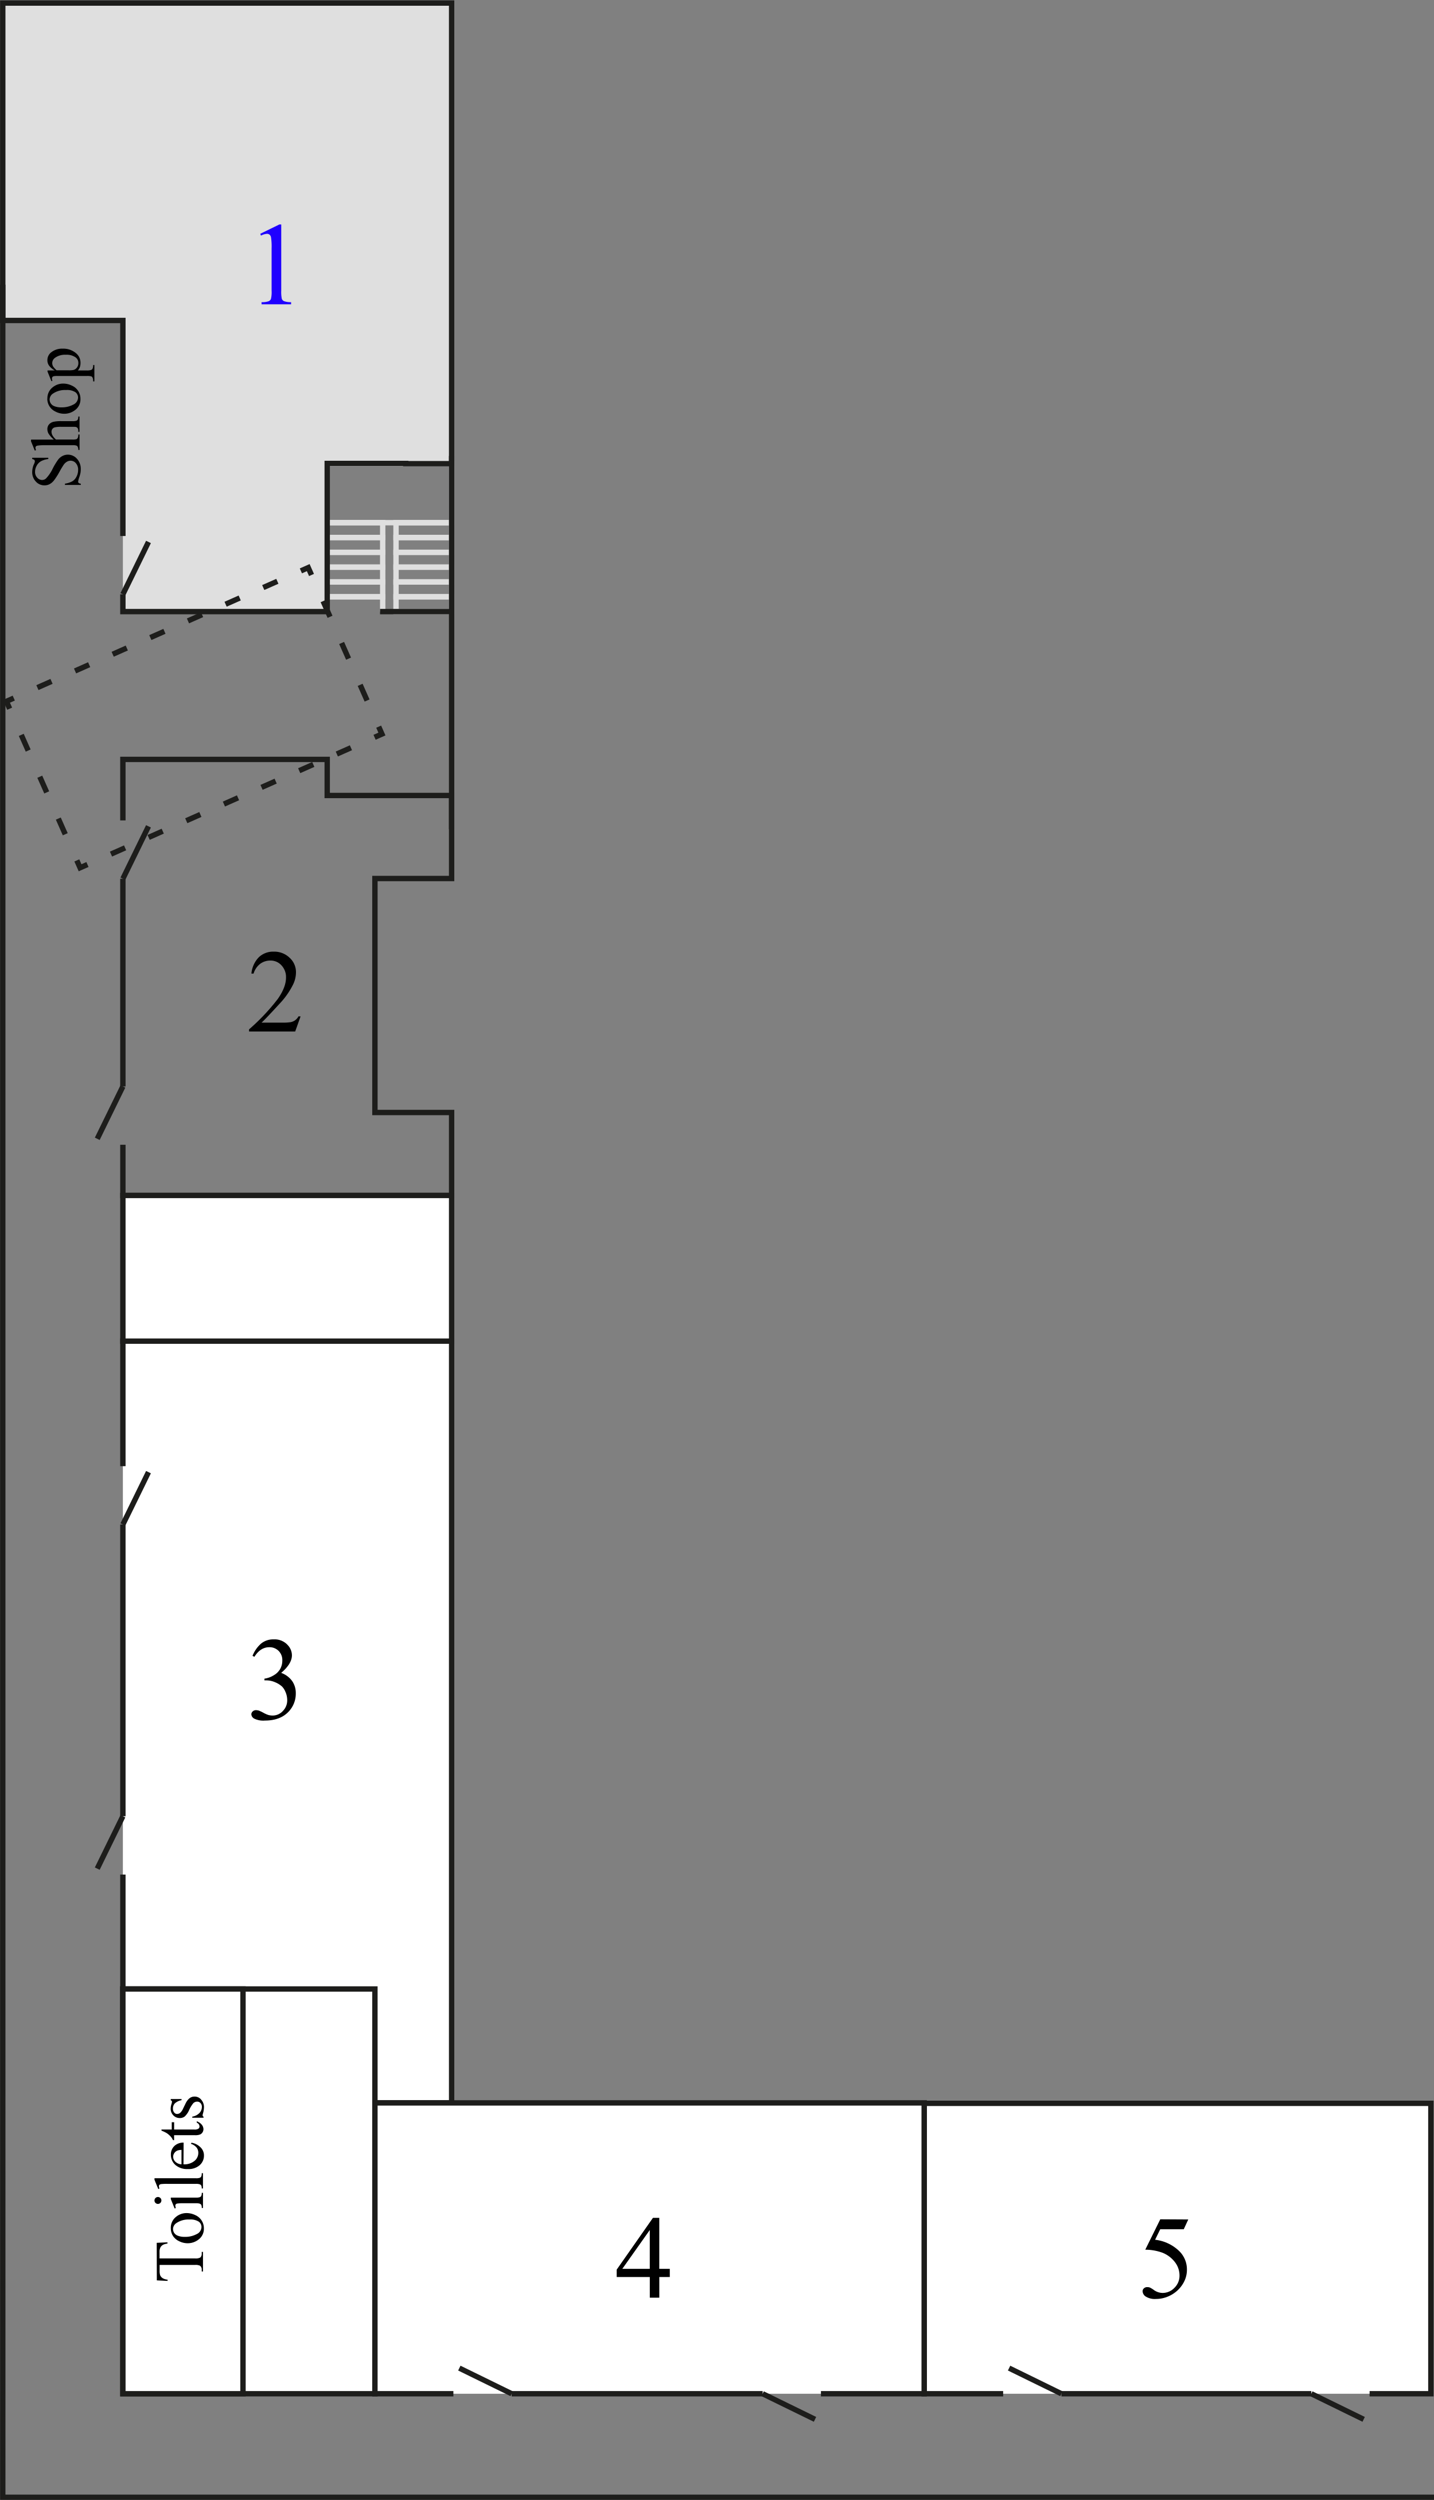 <svg id="Layer_3" data-name="Layer 3" xmlns="http://www.w3.org/2000/svg" viewBox="0 0 534.36 931.24"><rect x="0" y="0" width="534.36" height="931.24" fill="#808080" stroke="none"/><defs><style>.cls-1,.cls-6{fill:#dfdfdf;}.cls-2{fill:#fff;}.cls-2,.cls-5,.cls-6,.cls-7,.cls-8{stroke:#1d1d1b;}.cls-2,.cls-4,.cls-5,.cls-6,.cls-7,.cls-8{stroke-miterlimit:10;stroke-width:2px;}.cls-3,.cls-4,.cls-5,.cls-7,.cls-8{fill:none;}.cls-4{stroke:#dfdfdf;}.cls-7{stroke-dasharray:5.75 9.59;}.cls-8{stroke-dasharray:6.39 10.66;}.cls-9{fill:#1f00ff;}</style></defs><title>floor-plan-r1</title><polyline class="cls-1" points="45.79 221.39 45.79 227.83 46.29 227.83 55.85 227.83 121.93 227.83 121.93 172.64 151.2 172.64 151.2 172.73 168.29 172.73 168.29 1.14 167.73 1.14 151.2 1.14 1.03 1.14 1.03 119.38 45.79 119.38 45.79 199.67"/><polyline class="cls-2" points="373.81 891.7 344.38 891.7 344.38 783.52 533.19 783.52 533.19 891.7 510.36 891.7"/><polygon class="cls-3" points="142.17 296.33 121.93 296.33 121.93 282.89 121.79 282.89 120.99 282.89 142.32 273.44 114.86 211.44 2.39 261.26 29.84 323.25 45.79 316.19 45.79 445.33 46.32 445.33 116.54 445.33 121.79 445.33 142.17 445.33 168.29 445.33 168.29 444.56 168.29 414.42 139.71 414.42 139.71 327.26 168.29 327.26 168.29 296.73 168.29 296.71 168.29 296.33 142.17 296.33"/><rect class="cls-4" x="155.17" y="214.71" width="5.52" height="20.72" transform="translate(-67.14 383) rotate(-90)"/><polyline class="cls-4" points="142.61 227.83 142.61 222.31 121.89 222.31 121.89 227.83"/><polyline class="cls-2" points="45.79 698.3 45.79 699.29 45.79 783.36 168.29 783.36 168.29 499.58 45.79 499.58 45.79 546.17"/><line class="cls-2" x1="45.79" y1="567.89" x2="45.79" y2="676.58"/><rect class="cls-2" x="17.36" y="769.35" width="150.78" height="93.92" transform="translate(-723.56 909.06) rotate(-90)"/><rect class="cls-2" x="-7.22" y="793.93" width="150.78" height="44.76" transform="translate(-748.14 884.48) rotate(-90)"/><line class="cls-2" x1="141.62" y1="227.83" x2="168.29" y2="227.83"/><polyline class="cls-2" points="168.95 891.7 139.71 891.7 139.71 783.36 344.38 783.36 344.38 891.7 305.91 891.7"/><line class="cls-2" x1="488.64" y1="891.7" x2="395.53" y2="891.7"/><polyline class="cls-5" points="45.79 426.44 45.79 445.33 46.32 445.33 116.54 445.33 121.79 445.33 142.17 445.33 168.29 445.33 168.29 444.56 168.29 414.42 139.71 414.42 139.71 327.26 168.29 327.26 168.29 296.73 168.29 296.71 168.29 296.33 142.17 296.33 121.93 296.33 121.93 282.89 121.79 282.89 45.79 282.89 45.79 305.61"/><line class="cls-6" x1="45.79" y1="327.33" x2="45.79" y2="404.72"/><rect class="cls-4" x="155.17" y="209.19" width="5.52" height="20.72" transform="translate(-61.62 377.48) rotate(-90)"/><rect class="cls-4" x="155.17" y="203.67" width="5.52" height="20.72" transform="translate(-56.1 371.96) rotate(-90)"/><rect class="cls-4" x="155.17" y="198.15" width="5.52" height="20.72" transform="translate(-50.58 366.44) rotate(-90)"/><rect class="cls-4" x="155.17" y="192.63" width="5.52" height="20.72" transform="translate(-45.06 360.92) rotate(-90)"/><rect class="cls-4" x="155.17" y="187.11" width="5.52" height="20.72" transform="translate(-39.54 355.41) rotate(-90)"/><rect class="cls-4" x="129.49" y="209.19" width="5.52" height="20.72" transform="translate(-87.3 351.8) rotate(-90)"/><rect class="cls-4" x="129.49" y="203.67" width="5.52" height="20.72" transform="translate(-81.78 346.28) rotate(-90)"/><rect class="cls-4" x="129.49" y="198.15" width="5.52" height="20.72" transform="translate(-76.26 340.76) rotate(-90)"/><rect class="cls-4" x="129.49" y="192.63" width="5.52" height="20.72" transform="translate(-70.74 335.24) rotate(-90)"/><rect class="cls-4" x="129.49" y="187.11" width="5.52" height="20.72" transform="translate(-65.22 329.72) rotate(-90)"/><rect class="cls-2" x="79.91" y="411.21" width="54.26" height="122.5" transform="translate(-365.42 579.5) rotate(-90)"/><rect class="cls-4" x="134.1" y="160.52" width="21.98" height="46.4" transform="translate(-38.63 328.81) rotate(-90)"/><path d="M58.4,835.48l4-.19v.48a4.86,4.86,0,0,0-1.52.38,2.55,2.55,0,0,0-1.08,1,3.65,3.65,0,0,0-.35,1.72v2.42H72.64a3.52,3.52,0,0,0,2-.34,1.91,1.91,0,0,0,.53-1.49v-.6h.47v7.3h-.47v-.61a1.75,1.75,0,0,0-.66-1.55,3.85,3.85,0,0,0-1.85-.28H59.48v2.07a5.78,5.78,0,0,0,.18,1.71,2.35,2.35,0,0,0,.93,1.13,3.75,3.75,0,0,0,1.85.56v.48l-4-.2Z"/><path d="M63.65,830a5.15,5.15,0,0,1,2-4.24,6.16,6.16,0,0,1,3.94-1.36,7.42,7.42,0,0,1,3.16.75,5.32,5.32,0,0,1,3.22,5,4.93,4.93,0,0,1-2.09,4.18,6.48,6.48,0,0,1-4,1.31,7,7,0,0,1-3.18-.79,5.41,5.41,0,0,1-2.34-2.09A5.36,5.36,0,0,1,63.65,830Zm.83.39a2.65,2.65,0,0,0,.4,1.35,2.81,2.81,0,0,0,1.4,1.1,6.75,6.75,0,0,0,2.58.42,9,9,0,0,0,4.38-1,3,3,0,0,0,1.84-2.66,2.48,2.48,0,0,0-1-2,5.77,5.77,0,0,0-3.49-.8,8,8,0,0,0-4.87,1.33A2.75,2.75,0,0,0,64.47,830.35Z"/><path d="M57.57,819.69a1.28,1.28,0,0,1,1.28-1.28,1.26,1.26,0,0,1,.91.38,1.22,1.22,0,0,1,.38.91,1.29,1.29,0,1,1-2.58,0Zm6.08-1.05H73a4.29,4.29,0,0,0,1.45-.16A1.11,1.11,0,0,0,75,818a2.5,2.5,0,0,0,.18-1.14h.46v5.65h-.46a2.62,2.62,0,0,0-.17-1.14,1.12,1.12,0,0,0-.55-.46,4.08,4.08,0,0,0-1.46-.17H68.51a15.86,15.86,0,0,0-2.45.11,1,1,0,0,0-.56.28.79.79,0,0,0-.16.52,2.54,2.54,0,0,0,.19.86l-.46.18-1.42-3.5Z"/><path d="M57.57,811.42H73a4.19,4.19,0,0,0,1.45-.16,1.13,1.13,0,0,0,.54-.49,2.82,2.82,0,0,0,.18-1.23h.46v5.7h-.46a2.46,2.46,0,0,0-.17-1.09,1.1,1.1,0,0,0-.55-.46,4.24,4.24,0,0,0-1.46-.17H62.43a18.23,18.23,0,0,0-2.42.09,1.06,1.06,0,0,0-.62.29.76.76,0,0,0-.17.5,2.39,2.39,0,0,0,.2.84l-.44.22L57.57,812Z"/><path d="M68.37,806.24A6,6,0,0,0,72.43,805a3.83,3.83,0,0,0,1.47-3,3.23,3.23,0,0,0-.63-2,4.64,4.64,0,0,0-2.15-1.42l.25-.39a6.05,6.05,0,0,1,3.17,1.55A4.14,4.14,0,0,1,76,803a4.69,4.69,0,0,1-1.63,3.59A6.25,6.25,0,0,1,70,808a6.63,6.63,0,0,1-4.65-1.53,5,5,0,0,1-1.67-3.84,4.29,4.29,0,0,1,1.29-3.21,4.72,4.72,0,0,1,3.45-1.26Zm-.74,0v-5.38a5,5,0,0,0-1.57.27,2.52,2.52,0,0,0-1.12.95,2.38,2.38,0,0,0-.41,1.31,2.62,2.62,0,0,0,.82,1.89A3.55,3.55,0,0,0,67.63,806.24Z"/><path d="M60.17,793.28H64v-2.72h.89v2.72h7.54a2.52,2.52,0,0,0,1.52-.32,1,1,0,0,0,.39-.83,1.46,1.46,0,0,0-.26-.81,1.67,1.67,0,0,0-.77-.61v-.5a4,4,0,0,1,1.87,1.26,2.71,2.71,0,0,1,.63,1.68,2.25,2.25,0,0,1-.32,1.14,2,2,0,0,1-.93.83,4.87,4.87,0,0,1-1.86.27H64.88v1.84h-.42a4.8,4.8,0,0,0-.95-1.43,7.5,7.5,0,0,0-1.58-1.3,14.15,14.15,0,0,0-1.76-.81Z"/><path d="M63.65,781.92h4v.42a5.15,5.15,0,0,0-2.54,1.24,2.79,2.79,0,0,0-.67,1.92,2.13,2.13,0,0,0,.47,1.43,1.36,1.36,0,0,0,1,.55,1.89,1.89,0,0,0,1.22-.41,4.51,4.51,0,0,0,1.1-1.6l.9-1.85Q70.39,781,72.45,781a3.13,3.13,0,0,1,2.56,1.2,4.16,4.16,0,0,1,1,2.68,9.24,9.24,0,0,1-.38,2.44,2.5,2.5,0,0,0-.13.69.51.51,0,0,0,.33.46v.42H71.65v-.42a4.72,4.72,0,0,0,2.68-1.36,3.28,3.28,0,0,0,.9-2.25,2,2,0,0,0-.51-1.43,1.64,1.64,0,0,0-1.24-.55,2,2,0,0,0-1.47.62A10.74,10.74,0,0,0,70.49,786a7.27,7.27,0,0,1-1.65,2.41A2.86,2.86,0,0,1,67,789a3.22,3.22,0,0,1-2.4-1,3.48,3.48,0,0,1-1-2.54,6,6,0,0,1,.29-1.66,3.93,3.93,0,0,0,.19-.86.5.5,0,0,0-.09-.32,1.21,1.21,0,0,0-.39-.27Z"/><polyline class="cls-5" points="45.79 221.39 45.79 227.83 46.29 227.83 55.85 227.83 121.93 227.83 121.93 172.64 151.2 172.64 151.2 172.73 168.29 172.73 168.29 1.14 167.73 1.14 151.2 1.14 1.03 1.14 1.03 119.38 45.79 119.38 45.79 199.67"/><path d="M12,170.53h6V171a7.43,7.43,0,0,0-2.73.82,4.26,4.26,0,0,0-1.61,1.68,4.65,4.65,0,0,0-.6,2.26,3.07,3.07,0,0,0,.81,2.18,2.46,2.46,0,0,0,1.83.86,2.17,2.17,0,0,0,1.43-.55,14.05,14.05,0,0,0,2.54-3.75,25.87,25.87,0,0,1,2-3.29,4.85,4.85,0,0,1,1.63-1.36,4.31,4.31,0,0,1,2-.48,4.46,4.46,0,0,1,3.37,1.52,5.49,5.49,0,0,1,1.42,3.9,8.27,8.27,0,0,1-.11,1.41,14.61,14.61,0,0,1-.46,1.63,7.29,7.29,0,0,0-.4,1.57.66.66,0,0,0,.19.5,1.51,1.51,0,0,0,.79.27v.47h-5.9v-.47a8.34,8.34,0,0,0,2.77-.89,4.26,4.26,0,0,0,1.53-1.71,5.3,5.3,0,0,0,.61-2.52,3.58,3.58,0,0,0-.84-2.51,2.59,2.59,0,0,0-2-.92,2.69,2.69,0,0,0-1.28.35,3.82,3.82,0,0,0-1.21,1.09,31.08,31.08,0,0,0-1.62,2.7,26.23,26.23,0,0,1-2,3.14,5.32,5.32,0,0,1-1.62,1.42,4,4,0,0,1-2,.48,4.24,4.24,0,0,1-3.19-1.42A5.07,5.07,0,0,1,12,175.78a7.25,7.25,0,0,1,.67-2.91,3,3,0,0,0,.32-1,.76.76,0,0,0-.2-.54A1.58,1.58,0,0,0,12,171Z"/><path d="M11.58,163.76h8.51a9.78,9.78,0,0,1-2-2.23,3.49,3.49,0,0,1-.44-1.65,2.71,2.71,0,0,1,.55-1.7,3.22,3.22,0,0,1,1.71-1.05,12.11,12.11,0,0,1,3-.24H27a4.31,4.31,0,0,0,1.51-.18,1,1,0,0,0,.48-.43,2.43,2.43,0,0,0,.18-1.12h.46v5.71h-.46v-.27a1.9,1.9,0,0,0-.25-1.13,1.31,1.31,0,0,0-.73-.44A10.08,10.08,0,0,0,27,159H22.89a9.9,9.9,0,0,0-2.5.2,1.69,1.69,0,0,0-.9.63,1.79,1.79,0,0,0-.3,1,2.93,2.93,0,0,0,.33,1.29,6.16,6.16,0,0,0,1.33,1.61H27a4.75,4.75,0,0,0,1.49-.13,1.08,1.08,0,0,0,.49-.49,2.82,2.82,0,0,0,.2-1.25h.46v5.76h-.46a2.58,2.58,0,0,0-.24-1.22.91.91,0,0,0-.48-.41,4.39,4.39,0,0,0-1.45-.15H16.48A17.75,17.75,0,0,0,14,166a1.09,1.09,0,0,0-.62.29.79.79,0,0,0-.17.53,3.08,3.08,0,0,0,.2.86l-.44.18-1.42-3.48Z"/><path d="M17.66,148.49a5.15,5.15,0,0,1,2-4.24,6.16,6.16,0,0,1,3.94-1.36,7.42,7.42,0,0,1,3.16.75,5.32,5.32,0,0,1,3.22,5,4.93,4.93,0,0,1-2.09,4.18,6.49,6.49,0,0,1-4,1.31,7,7,0,0,1-3.18-.79,5.29,5.29,0,0,1-3.09-4.83Zm.83.39a2.65,2.65,0,0,0,.4,1.35,2.81,2.81,0,0,0,1.4,1.1,6.75,6.75,0,0,0,2.58.42,9,9,0,0,0,4.38-1,3,3,0,0,0,1.84-2.66,2.48,2.48,0,0,0-1-2,5.77,5.77,0,0,0-3.49-.8,8,8,0,0,0-4.87,1.33A2.75,2.75,0,0,0,18.48,148.88Z"/><path d="M19.16,142l-1.45-3.58V138h2.72a6.6,6.6,0,0,1-2.15-1.81,3.35,3.35,0,0,1-.62-1.91A3.68,3.68,0,0,1,19,131.31a6.48,6.48,0,0,1,4.37-1.43,7.27,7.27,0,0,1,5,1.73A4.57,4.57,0,0,1,30,135.18a4.48,4.48,0,0,1-.27,1.63A3.8,3.8,0,0,1,29,138H32.5A4.7,4.7,0,0,0,34,137.8a1.08,1.08,0,0,0,.51-.51,3.12,3.12,0,0,0,.19-1.31h.47v6.09h-.47v-.32a2.32,2.32,0,0,0-.27-1.19.92.92,0,0,0-.45-.37,5.45,5.45,0,0,0-1.58-.13h-11a6,6,0,0,0-1.43.1.86.86,0,0,0-.46.32,1,1,0,0,0-.15.6,2.28,2.28,0,0,0,.18.77Zm2-4.06h4.34a9.31,9.31,0,0,0,1.85-.11,2.37,2.37,0,0,0,1.29-.87,2.69,2.69,0,0,0,.56-1.75,2.5,2.5,0,0,0-1-2.06,5.73,5.73,0,0,0-3.64-1,6.35,6.35,0,0,0-4.1,1.17,2.43,2.43,0,0,0-1,1.93,2.63,2.63,0,0,0,.3,1.21A7.07,7.07,0,0,0,21.18,138Z"/><line class="cls-5" x1="168.29" y1="169.84" x2="168.29" y2="308.9"/><line class="cls-5" x1="45.79" y1="221.39" x2="55.33" y2="201.88"/><line class="cls-2" x1="45.79" y1="327.33" x2="55.33" y2="307.82"/><line class="cls-2" x1="45.79" y1="404.72" x2="36.24" y2="424.22"/><line class="cls-2" x1="45.79" y1="676.58" x2="36.24" y2="696.09"/><line class="cls-2" x1="190.67" y1="891.7" x2="171.16" y2="882.15"/><line class="cls-2" x1="284.19" y1="891.7" x2="303.7" y2="901.24"/><line class="cls-2" x1="488.64" y1="891.7" x2="508.15" y2="901.24"/><line class="cls-2" x1="395.52" y1="891.7" x2="376.02" y2="882.15"/><line class="cls-2" x1="45.79" y1="567.89" x2="55.33" y2="548.39"/><polyline class="cls-5" points="116.08 214.19 114.86 211.44 112.12 212.66"/><line class="cls-7" x1="103.35" y1="216.54" x2="9.51" y2="258.11"/><polyline class="cls-5" points="5.13 260.05 2.39 261.26 3.6 264"/><line class="cls-8" x1="7.92" y1="273.75" x2="26.47" y2="315.64"/><polyline class="cls-5" points="28.63 320.51 29.84 323.25 32.59 322.04"/><line class="cls-7" x1="41.36" y1="318.16" x2="135.19" y2="276.59"/><polyline class="cls-5" points="139.58 274.65 142.32 273.44 141.11 270.69"/><line class="cls-8" x1="136.79" y1="260.95" x2="118.24" y2="219.06"/><polyline class="cls-5" points="1.03 106.04 1.03 930.27 534.36 930.27"/><path class="cls-9" d="M97,87.08l7.09-3.46h.71v24.6a13,13,0,0,0,.2,3.05,1.59,1.59,0,0,0,.85.92,7.21,7.21,0,0,0,2.62.37v.79h-11v-.79a7.38,7.38,0,0,0,2.66-.35,1.76,1.76,0,0,0,.84-.84,11.39,11.39,0,0,0,.24-3.15V92.5a23.2,23.2,0,0,0-.21-4.08,1.73,1.73,0,0,0-.55-1,1.47,1.47,0,0,0-1-.32,5.73,5.73,0,0,0-2.21.67Z"/><path d="M112,378.63l-2,5.61H92.81v-.79a77.62,77.62,0,0,0,10.68-11.3q3.09-4.38,3.09-8a6.34,6.34,0,0,0-1.7-4.55,5.41,5.41,0,0,0-4.06-1.78A6.34,6.34,0,0,0,97,359a7.29,7.29,0,0,0-2.52,3.68h-.79a10,10,0,0,1,2.76-6.1A7.72,7.72,0,0,1,102,354.5a8.21,8.21,0,0,1,5.92,2.28,7.21,7.21,0,0,1,2.37,5.37,10.4,10.4,0,0,1-1,4.43,29.21,29.21,0,0,1-5.16,7.37q-5.35,5.84-6.68,7H105a20.82,20.82,0,0,0,3.25-.17,4.25,4.25,0,0,0,1.69-.7,4.58,4.58,0,0,0,1.31-1.49Z"/><path d="M94.1,616.83a11.83,11.83,0,0,1,3.15-4.54,7.11,7.11,0,0,1,4.74-1.6,6.55,6.55,0,0,1,5.37,2.28,5.57,5.57,0,0,1,1.42,3.63q0,3.18-4,6.57a8.66,8.66,0,0,1,4.06,3,7.79,7.79,0,0,1,1.38,4.6,9.67,9.67,0,0,1-2.41,6.55q-3.14,3.61-9.09,3.61a7.65,7.65,0,0,1-4-.73,2,2,0,0,1-1.06-1.57,1.46,1.46,0,0,1,.5-1.1,1.71,1.71,0,0,1,1.21-.47,3.73,3.73,0,0,1,1.1.17,13,13,0,0,1,1.65.78,10.48,10.48,0,0,0,1.78.81,5.9,5.9,0,0,0,1.7.24,5.11,5.11,0,0,0,3.81-1.7,5.62,5.62,0,0,0,1.62-4,7.75,7.75,0,0,0-.75-3.31,5.9,5.9,0,0,0-1.22-1.83,8.93,8.93,0,0,0-2.54-1.56,8.2,8.2,0,0,0-3.29-.7h-.69v-.64a8.86,8.86,0,0,0,3.41-1.22,6.47,6.47,0,0,0,2.48-2.43,6.4,6.4,0,0,0,.77-3.12,4.8,4.8,0,0,0-1.39-3.58,4.72,4.72,0,0,0-3.45-1.36q-3.33,0-5.56,3.57Z"/><path d="M249.59,845.17v3.05h-3.91v7.69h-3.54v-7.69H229.8v-2.75l13.51-19.29h2.36v19Zm-7.46,0V830.71L231.9,845.17Z"/><path d="M442.79,826.78l-1.68,3.65h-8.77l-1.91,3.91a15.35,15.35,0,0,1,9,4.23,9.51,9.51,0,0,1,2.86,6.88,9.74,9.74,0,0,1-.93,4.25A11.48,11.48,0,0,1,439,853a12,12,0,0,1-3.16,2.21,11.63,11.63,0,0,1-5.07,1.18,6.44,6.44,0,0,1-3.81-.89,2.49,2.49,0,0,1-1.19-2,1.42,1.42,0,0,1,.49-1.06,1.75,1.75,0,0,1,1.25-.46,2.57,2.57,0,0,1,1,.17,9.08,9.08,0,0,1,1.43.88,5.68,5.68,0,0,0,3.27,1.12,6.06,6.06,0,0,0,4.42-1.9,6.3,6.3,0,0,0,1.9-4.63,8.12,8.12,0,0,0-1.7-4.93,10.9,10.9,0,0,0-4.68-3.53,19,19,0,0,0-6.38-1.12l5.59-11.32Z"/><line class="cls-2" x1="284.19" y1="891.7" x2="190.67" y2="891.7"/></svg>